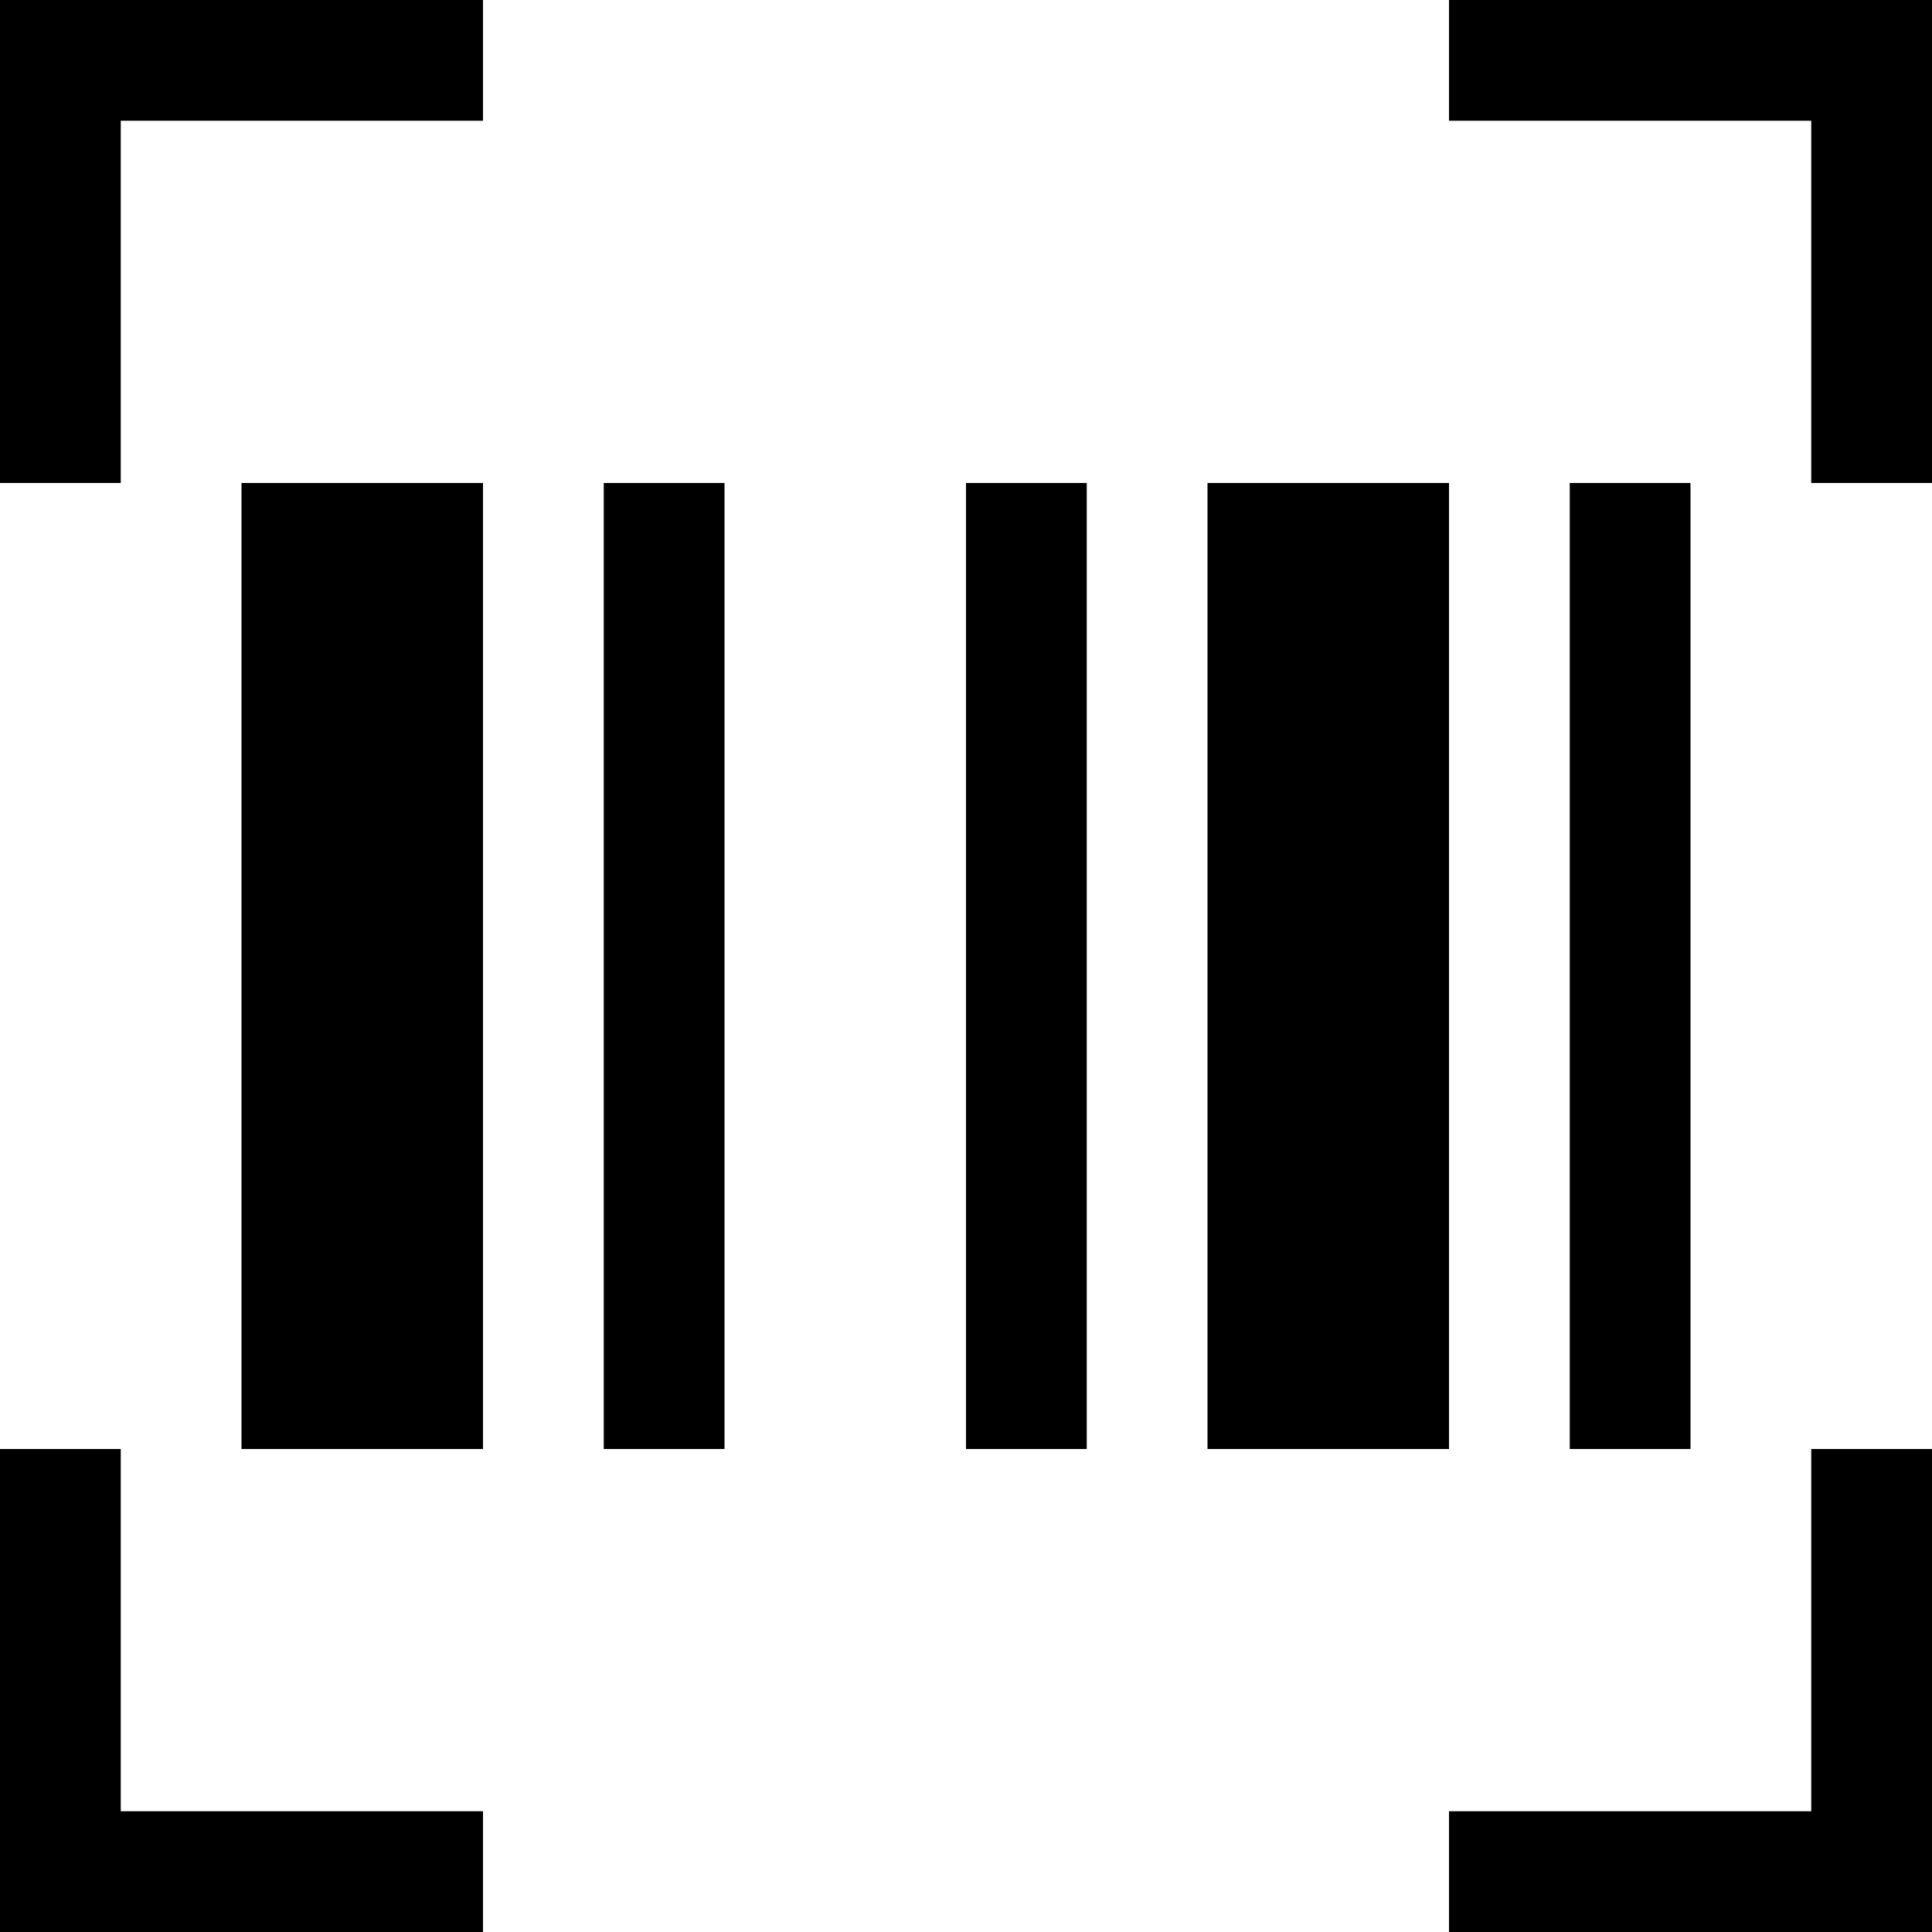 <svg xmlns="http://www.w3.org/2000/svg" viewBox="0 0 16 16" width="16" height="16">
  <path class="iconStroke" d="M4 1H1v3H0V0h4v1zM1 12v3h3v1H0v-4h1zm14-8V1h-3V0h4v4h-1zm-3 11h3v-3h1v4h-4v-1zM5 4h1v8H5V4zm3 0h1v8H8V4zm2 0h2v8h-2V4zm3 0h1v8h-1V4zM2 4h2v8H2V4z"/>
</svg>
